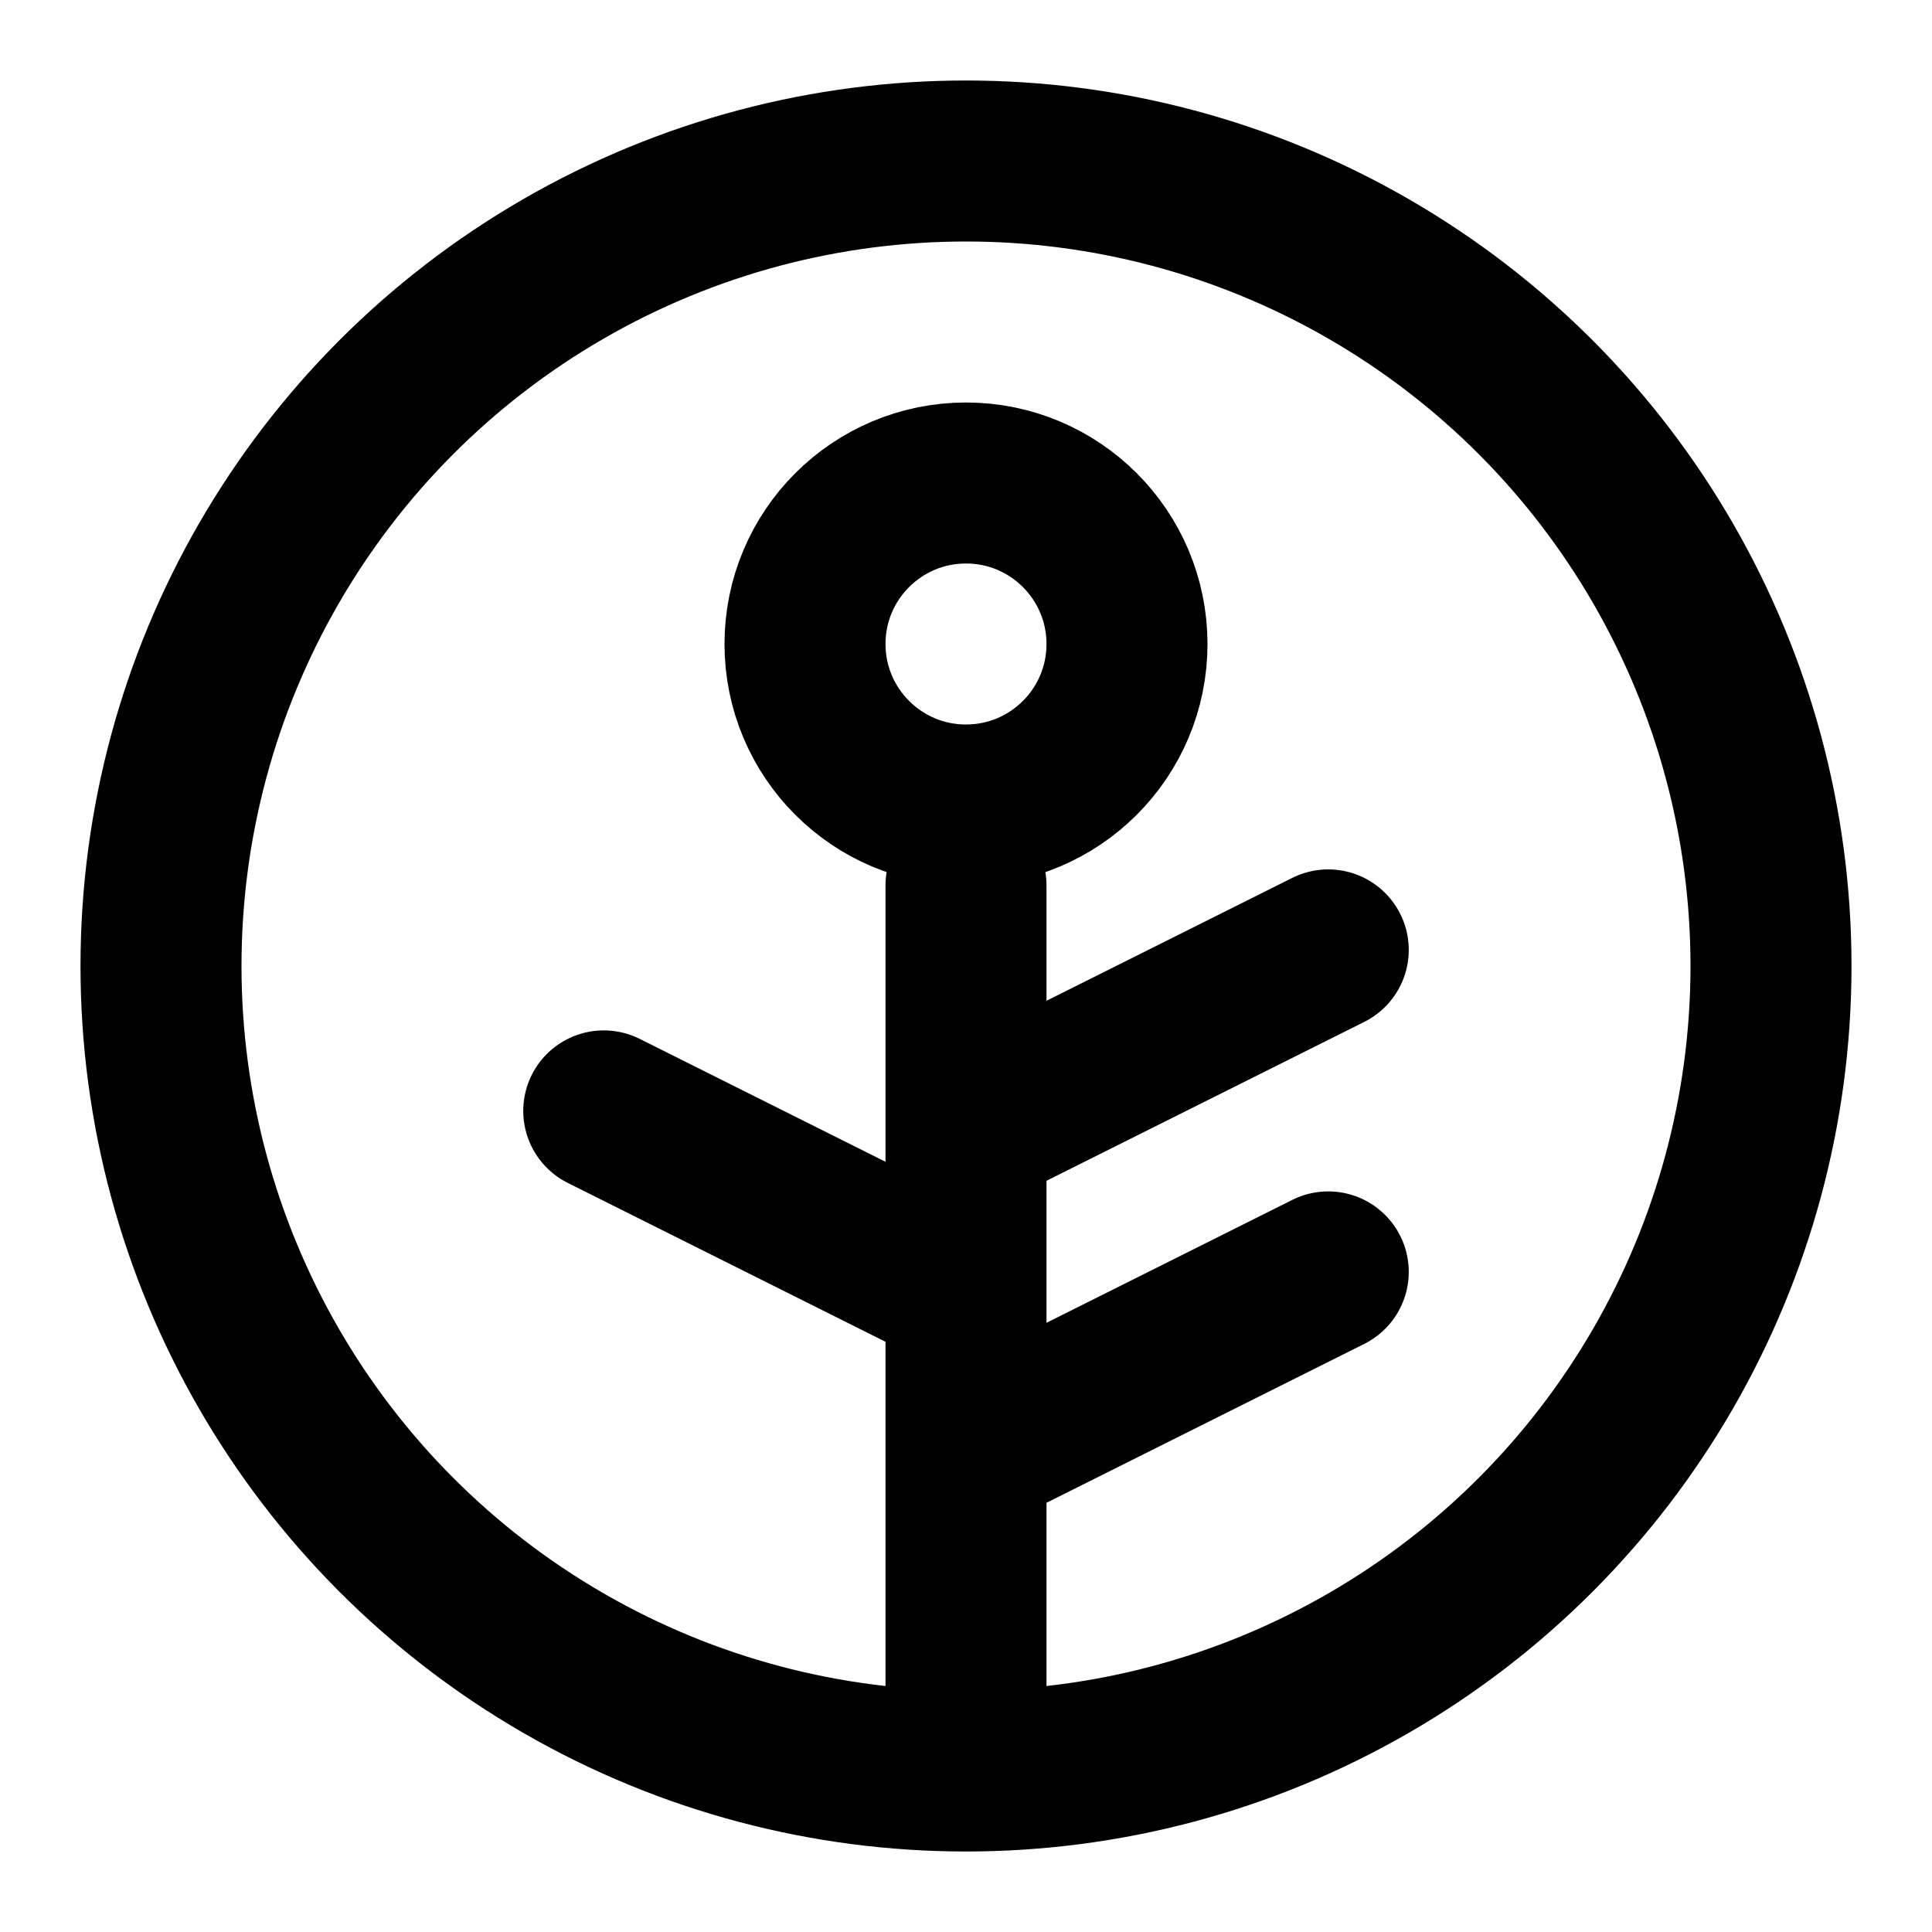<svg viewBox="0 0 24 24" xmlns="http://www.w3.org/2000/svg" stroke-linecap="round" stroke-linejoin="round" stroke-width="2" stroke="currentColor" fill="none" class="ctx ctx-sitemap"><circle cx="12" cy="12" r="10"/><circle cx="12" cy="8" r="2"/><path d="M12.5 17.8l4-2M7.5 13.8l4 2M12.5 13.8l4-2M12 11v10"/></svg>